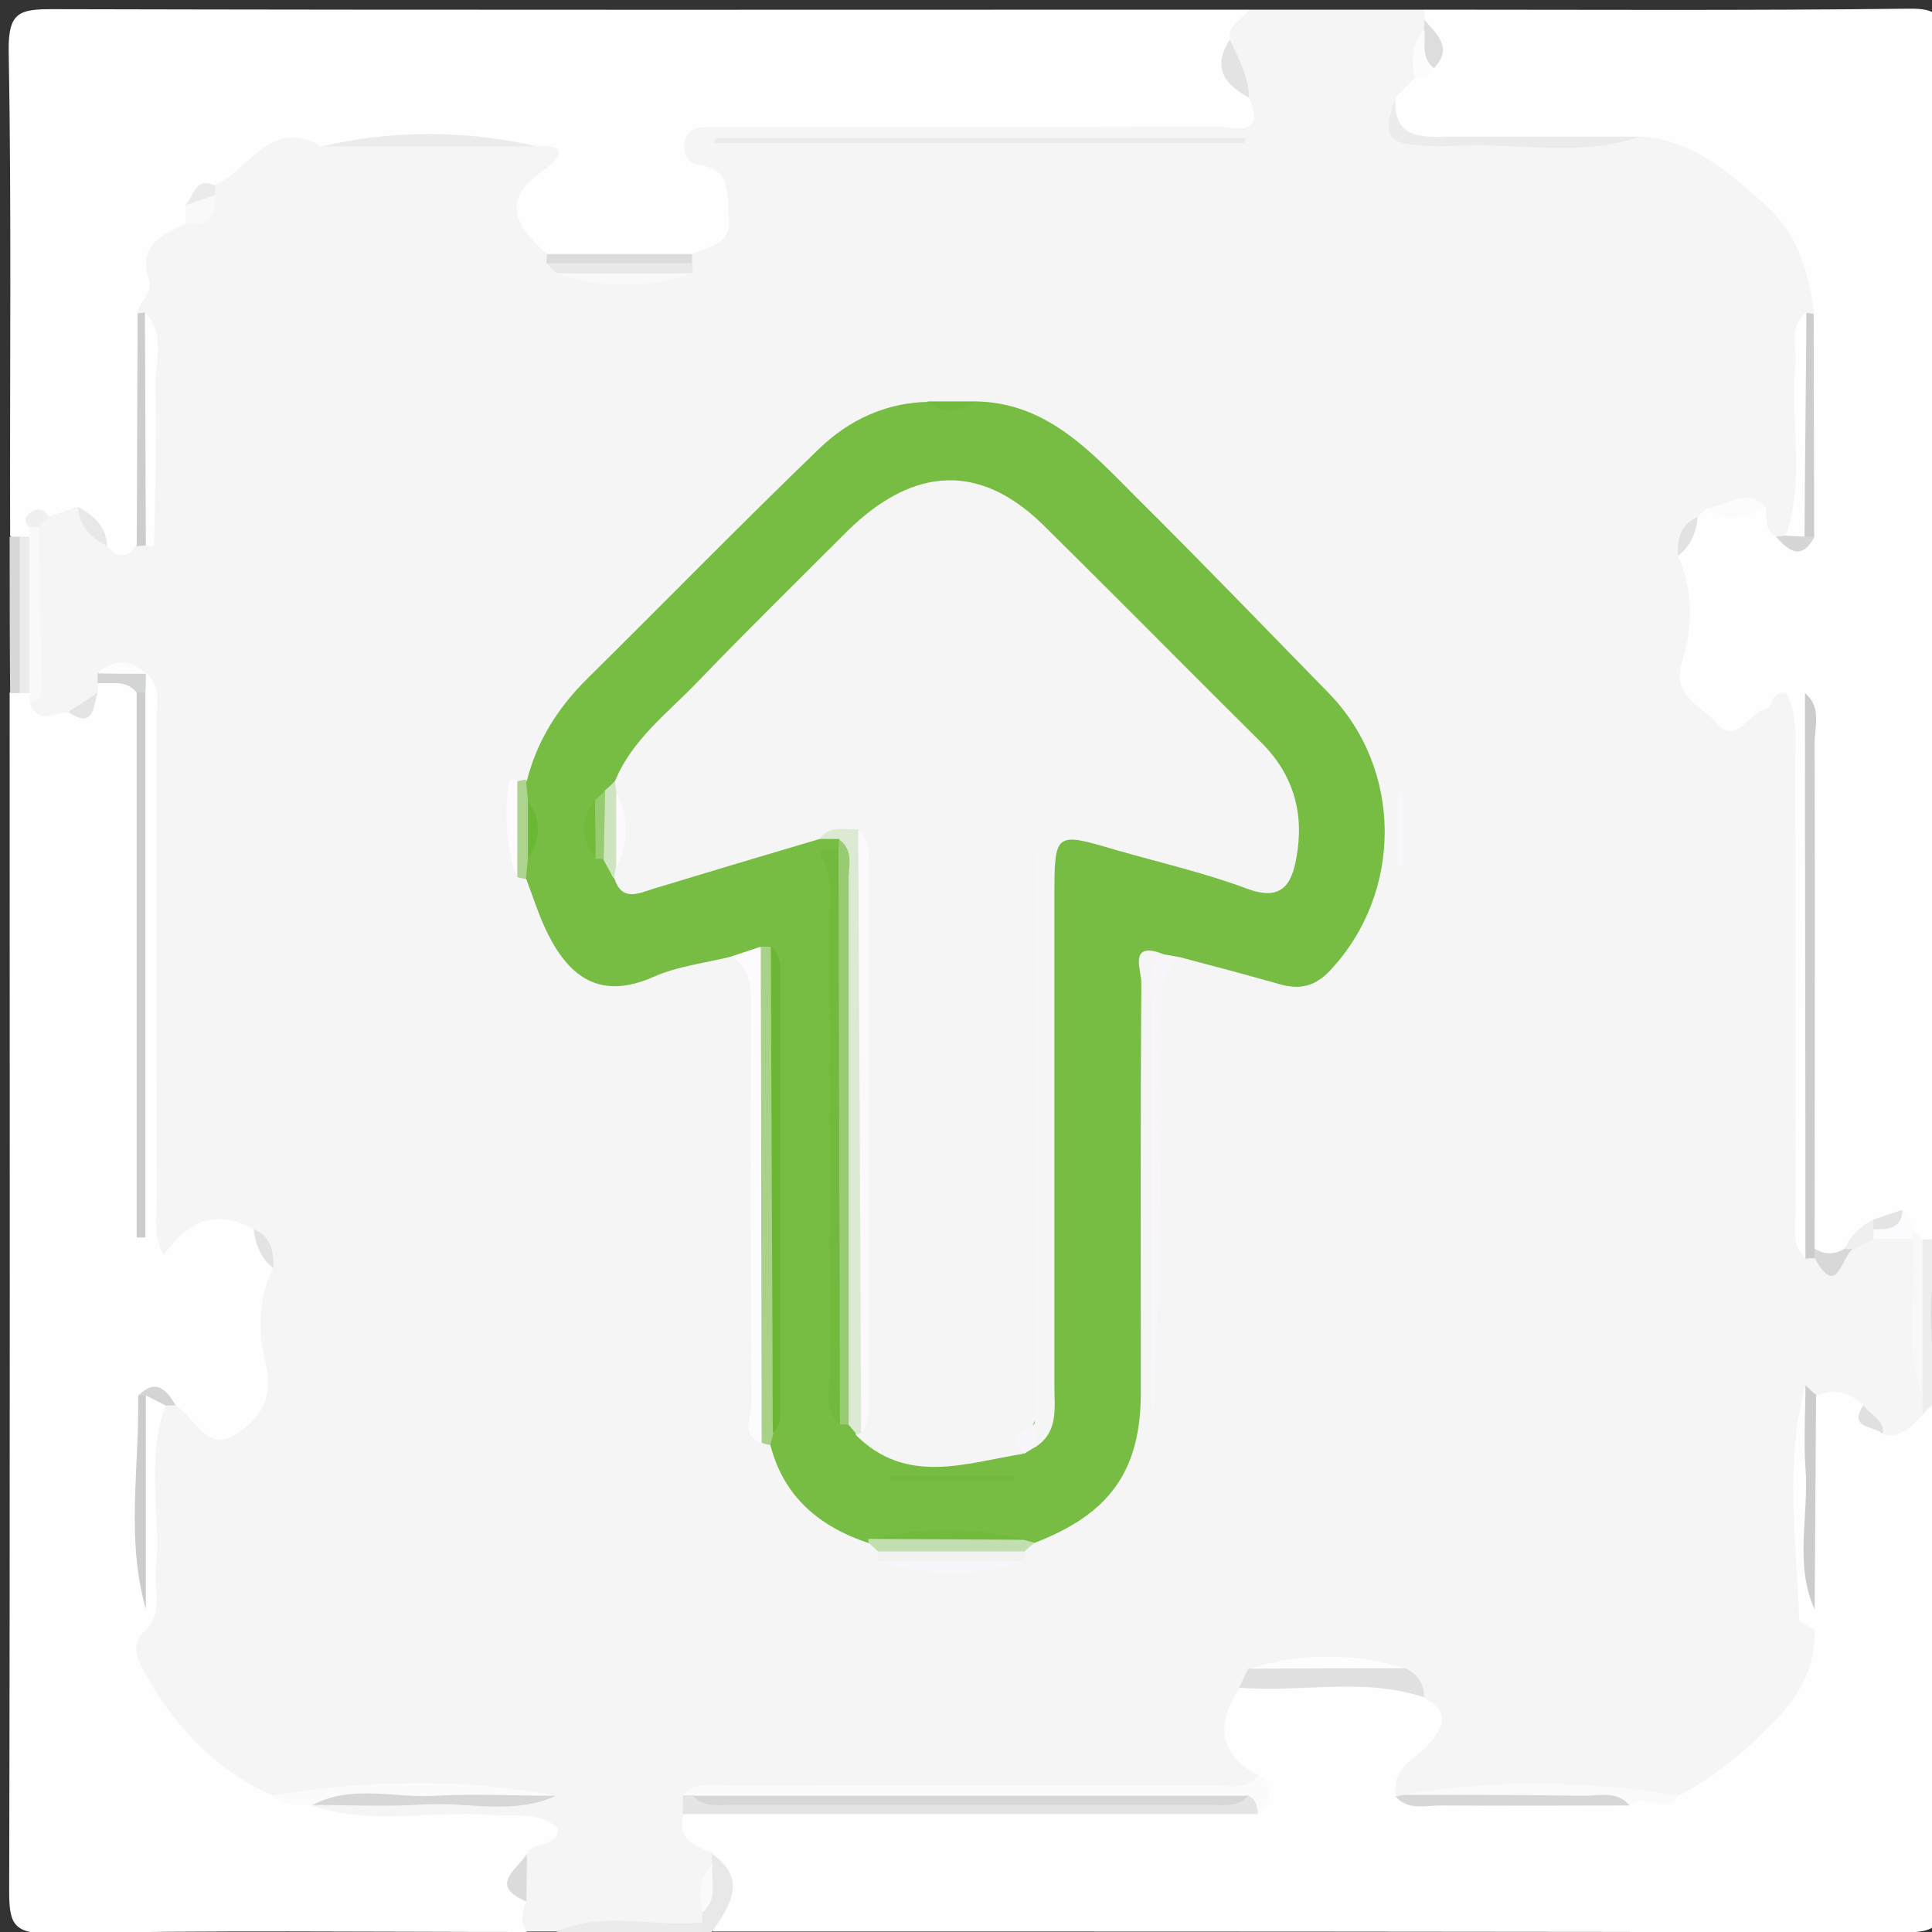 <?xml version="1.0" encoding="utf-8"?>
<!-- Generator: Adobe Illustrator 21.1.0, SVG Export Plug-In . SVG Version: 6.00 Build 0)  -->
<svg version="1.1" id="Lag_1" xmlns="http://www.w3.org/2000/svg" xmlns:xlink="http://www.w3.org/1999/xlink" x="0px" y="0px"
	 viewBox="0 0 400 400" style="enable-background:new 0 0 400 400;" xml:space="preserve">
<rect x="0" y="0" width="400" height="400" fill="#333333" stroke="none"/>
<style type="text/css">
	.st0{fill:#F5F5F6;}
	.st1{fill:#FEFEFE;}
	.st2{fill:#EDEDEE;}
	.st3{fill:#D7D7D7;}
	.st4{fill:#D7D7D8;}
	.st5{fill:#EBEBEC;}
	.st6{fill:#E8E8E8;}
	.st7{fill:#77BC43;}
	.st8{fill:#FBFBFC;}
	.st9{fill:#E5E5E6;}
	.st10{fill:#CCCCCC;}
	.st11{fill:#FEFBFE;}
	.st12{fill:#F8F6FB;}
	.st13{fill:#A7D287;}
	.st14{fill:#E0E0E0;}
	.st15{fill:#FAFAFB;}
	.st16{fill:#CDCDCD;}
	.st17{fill:#F9F9FA;}
	.st18{fill:#C3DFB0;}
	.st19{fill:#F8F8F9;}
	.st20{fill:#FDFDFE;}
	.st21{fill:#DCDCDC;}
	.st22{fill:#E9E9EA;}
	.st23{fill:#F8F6FA;}
	.st24{fill:#F0F3F0;}
	.st25{fill:#FEFAFE;}
	.st26{fill:#E3E3E3;}
	.st27{fill:#ECECED;}
	.st28{fill:#F8F7FB;}
	.st29{fill:#ADD48F;}
	.st30{fill:#FCFCFC;}
	.st31{fill:#D8D8D9;}
	.st32{fill:#DDDDDD;}
	.st33{fill:#F9F9F9;}
	.st34{fill:#DBDBDC;}
	.st35{fill:#FCFCFD;}
	.st36{fill:#D3D4D4;}
	.st37{fill:#FCFCFE;}
	.st38{fill:#EFEFEF;}
	.st39{fill:#E4E4E4;}
	.st40{fill:#FDFDFD;}
	.st41{fill:#D6D6D6;}
	.st42{fill:#72BA3C;}
	.st43{fill:#EBEBEB;}
	.st44{fill:#F0F0F0;}
	.st45{fill:#D4D4D5;}
	.st46{fill:#E2E2E3;}
	.st47{fill:#E4E4E5;}
	.st48{fill:#DCEAD3;}
	.st49{fill:#72BA3D;}
	.st50{fill:#98CB72;}
	.st51{fill:#6BB632;}
	.st52{fill:#72BA3B;}
	.st53{fill:#CFE4C0;}
	.st54{fill:#96CB70;}
	.st55{fill:#6BB834;}
	.st56{fill:#71BA3A;}
	.st57{fill:#FCF8FE;}
	.st58{fill:#FDF9FE;}
</style>
<g>
	<g>
		<path class="st0" d="M258.6,2c12.1,0,24.2,0,36.4,0c0.7,0.6,1.1,1.4,1.3,2.2c0.1,0.9,0,1.8-0.1,2.6c-0.8,3.3-1.6,6.7-2.1,10.1
			c-0.5,2.1-1.9,3.8-2.9,5.6c0.1,9.2,7.2,3.2,10.7,4.9c12-0.5,24.1,1,36-1c19.3-1.3,38.8,17.7,38.9,38c-0.3,1.1-0.7,2.1-1.2,3
			c-2,9.9-0.5,19.9-1,29.8c-0.2,4.6,0.6,9.4-2.8,13.3c-0.8,0.8-1.7,1.3-2.8,1.6c-3,0.3-4.5-1.6-5.8-3.9c-2.1-3.7-4.9-1.6-7.6-1
			c-1.1,0.5-2.2,1-3.1,1.8c-2.1,1.8-2.4,4.1-1.7,6.6c1.5,6.2,1.3,12.4,0.9,18.7c-0.7,10.9,3.4,13.9,13,9.3c3.2-1.5,5.6-1.5,7.8,1.3
			c2.8,4.7,1.9,9.8,2,14.8c0.3,31.8-0.3,63.7,0.3,95.4c0.3,0.9,0.7,1.8,1.2,2.7c3.2,4,5.1,0.2,7.5-1.2c1.7-1.2,3.6-2.1,5.7-2.3
			c2.9-0.2,5.7,0.1,7.7,2.5c3.8,10,0.4,20.5,2.4,30.6c0.4,1.7,0.4,3.3,0.1,5c-1.4,3.9-3.7,6.5-8.3,5.9c-2.9-0.8-4.6-3.4-6.8-5.2
			c-2.1-1.8-4.6-2.6-7.3-2.6c-1.2,0.3-2.1,1-2.4,2.3c-0.3,11.4,0,22.8-0.1,34.2c0,3.4,0.2,6.7,2.3,9.6c2.1,5.1,1,10.1-2,14.2
			c-7.5,10.2-15.3,20.2-29,22.6c-17.6-1.7-35.2-0.9-52.7-0.6c-1,0.2-2,0.2-3,0c-4.8-3.4-2.5-6.7,0.3-9.9c2.7-3.1,5.7-5.9,3.1-10.5
			c-1.2-2.4-2.8-4.4-5.3-5.5c-8.8-1.1-17.6-1.3-26.4,0.2c-1.4,1.1-2.5,2.4-3.5,4c-2.4,4.3-2,8.3,0.5,12.4c1.5,2.5,4.1,5.1,0.1,7.7
			c-4.5,2-9.3,1.3-13.9,1.3c-32.6,0.3-65.2-0.6-97.7,0.5c-1.4,0.6-2.4,1.5-2.9,3c-3.5,5.1,2.8,4.6,4,6.9c0.3,0.9,0.4,1.8,0.4,2.8
			c-1,4.2-1.3,8.5-3.1,12.5c-0.9,0.5-1.9,0.7-3,0.7c-9.2,0.6-18.5-1.2-27.6,1c-2,0-4,0-6.1,0c-3.4-1.8-3.1-4.9-2.8-7.9
			c0.1-3,0.1-6,1.2-8.8c2.2-3.4,0.9-4.5-2.8-4.6c-9.6-0.1-19.2,0.1-28.8-0.1c-4.2-0.1-8.8,0.8-11.7-3.7c0.1-1.1,0.6-1.9,1.5-2.4
			c13.4-1,26.7-1.4,40,0.2c-16.5-1.3-33-1.9-49.4,1C39.5,370.1,24.1,349,28,334.8c3-9.8,0.8-19.9,1.4-29.8c0.3-4.6-0.6-9.4,2.6-13.5
			c0.7-0.8,1.6-1.3,2.6-1.7c1.7-0.3,3.2,0.1,4.7,0.9c9.7,4.7,12.9,2.6,12.7-8.4c-0.1-6.6-0.4-13.2,1.1-19.7c1-4-1.2-5.6-4.7-6.2
			c-3.6-0.4-6.6,0.9-9.5,2.8c-6.1,4.2-8.5,0.9-9.3-4.9c-0.5-3.7-0.3-7.4-0.3-11.1c-0.1-32.9,0.2-65.8-0.1-98.6
			c-0.2-0.9-0.4-1.8-0.8-2.6c-1.4-1.8-3.1-2.3-5.2-1.1c-0.5,0.7-0.9,1.3-1.4,2c-0.4,0.8-0.9,1.4-1.5,2.1c-1.8,2.1-4,3.7-6.8,4.6
			c-4.4,1-8.2,0.9-8.5-5.1c0.8-11.4-1.1-22.8,0.9-34.2c0.5-1.5,1.4-2.8,2.5-3.8c2-1.6,4.2-2.5,6.8-2.3c3.4,1.3,4.7,5.1,7.7,6.9
			c1.5,0.8,3.1,1,4.8,0.5c0.7-0.5,1.2-1,1.6-1.8c-0.3-14.1,0.9-28.2-0.8-42.2c-0.5-0.8-0.9-1.7-1.2-2.6c1.3-7.4-2-16.9,9.2-19.6
			c4.2-0.4,5.7-3.3,6.7-6.9c0.4-0.9,0.8-1.7,1.4-2.5c6.2-8.1,14-12,24.3-8.7c12.9,0.1,25.7,0,38.5,0c10,0.8,11.2,2.5,5.8,10.2
			c-3.4,4.8-2.7,8.6,0.2,12.8c0.5,0.7,1,1.5,1.5,2.2c0.8,1,1.7,1.9,2.8,2.6c7.5,0.8,15,1.9,22.4-0.9c0.5-0.8,1.1-1.6,1.7-2.3
			c0.6-0.8,1.3-1.5,2-2.3c4.4-4.5,4.5-8.7-0.5-12.8c-2.8-2.3-4.7-5-3.4-8.7c1.5-4.3,5.5-4.6,9.2-4.8c16.1-0.5,32.2-0.2,48.3-0.2
			c15.4,0,30.8,0,46.3-0.1c3.9,0,8.1,0.8,11.6-2c1.8-5-2.6-9-2.3-13.8C252.8,3.4,256.4,3.5,258.6,2z"/>
		<path class="st1" d="M56.6,262.6c-3.4,6.3-3.1,13.6-1.6,19.7c1.9,7.7-1.8,12-6.6,14.9c-5.6,3.3-8.1-3.7-12-6.2
			c-3.3-2.3-5-0.7-5.9,2.6c-0.2,13-0.7,26.1,0.3,39.1c0.5,1.7,0.7,3.3-0.5,4.7c-2.6,2.1-2.5,4.8-1.2,7.3
			c6.3,11.9,14.9,21.6,27.5,27.1c2.5,1.4,5.8-0.7,8,2c12.4,4.3,25.1,0.9,37.6,2c4.6,0.4,9.5-0.9,13.4,2.8c-0.2,4.2-5.2,2.4-6.5,5.2
			c-1.3,3.3-3.3,6.6-0.1,9.9c-1,2.1-1.3,4.2,0.1,6.3c-32.9,0-65.8-0.4-98.7,0.3c-7.9,0.1-8.5-2.3-8.5-9C2.1,308.6,2,226,2,143.4
			c0.6-0.7,1.3-1.1,2.2-1.2c0.9,0.1,1.7,0.4,2.4,1c0.4,0.9,0.2,1.6-0.5,2.2c1.6,4.8,5.2,2.1,8.1,2c3.8,1.3,4.4-2.2,6.1-4
			c0-0.7,0-1.3,0-2c3.9-2.2,7.4-3.3,9,2.6c0.1,36.8,0,73.6,0.1,110.4c0-36.5,0-72.9,0-109.4c0.1-1.9-0.4-3.9,0.9-5.6
			c3.4,2.9,2,6.9,2.1,10.4c0.1,32.8,0,65.7,0.1,98.5c0,3.6-0.9,7.3,1.4,11.6c4.9-7.2,11-9.7,18.7-5.4C54.7,256.7,55,260,56.6,262.6z
			"/>
		<path class="st1" d="M351.5,107c0.7-0.6,1.3-1.3,2-1.9c4,2.4,8.1-1.7,12.1,0c0.1,2.2-0.3,4.6,2.1,6c4.9,2,5.6-1.2,6-4.8
			c0.1-10.3,0-20.6,0.1-30.8c0-3.6-0.8-7.4,1.8-10.5c-1-8.6-3.6-16.8-10.1-22.6c-7.5-6.6-15.1-13.6-26-14.1
			c-13.1,2.2-26.3,0.4-39.5,1c-5.9-0.3-13.9,2-11.1-9.1c1.4-1.4,2.7-2.7,4.1-4.1c0.9-1.3,2-2.4,2.6-3.9c0.3-2.8,0.9-5.5-0.6-8.1
			c0-0.7,0-1.4,0-2.1c33.3,0,66.7,0.2,100-0.2c6-0.1,7.3,1.2,7.2,7.2c-0.3,82.5-0.2,165-0.2,247.5c-0.9,1.1-2.1,1.3-3.5,1
			c-1.2-0.5-1.9-1.6-2.9-2.2c-1-0.6-1.8-1.4-3-1.7c-1.6-0.1-3,0.6-4.5,0.9c-3.2,0.9-4.9,3.8-7.5,5.7c-4.4,1.6-5.8-1.3-6.8-4.6
			c-0.6-36.2,0.4-72.4-0.6-108.5c-0.6-1.8-2.2-2.7-3.6-3.7c-2.8-0.4-2.7,3.2-4,3.4c-3.6,0.7-6.1,7.7-10.2,2.9
			c-3-3.6-9.5-5.4-7.1-12.9c2.2-7,2.3-14.6-0.9-21.7C349,112.5,349.3,109.3,351.5,107z"/>
		<path class="st1" d="M258.6,20.2c3.7,8.7-3.5,6-6.8,6c-32.6,0.2-65.2,0.1-97.9,0.1c-2.4,0-4.7,0-7.1,0c-2.5,0-4.8,0.4-5.1,3.6
			c-0.2,2.3,0.8,4,3.2,4.3c6.9,0.9,5.5,6.6,6,10.9c0.7,5.4-4.1,5.9-7.6,7.5c-10,4.4-20.1,4.4-30.1,0c-6.1-5.5-10-11-0.7-17.3
			c1.9-1.3,6.9-5.6-1.5-5c-14.8-1.7-29.7-1.7-44.5,0c-10.6-6.2-14.9,5.1-22.1,8c-2,1.1-2.6,3.3-3.7,5.1c-0.6,1.2-1.3,2.2-2.4,3
			c-4.9,2.3-9.8,4.5-7.5,11.4c1,3.1-2.1,4.5-2.4,7.1c2.9,16.1,3.2,32.2-0.2,48.2c-2,2.5-4.1,2.5-6-0.1c-1.8-2.8-4.2-5.3-6-8.1
			c-2,0.7-4,1.3-6,2c-1.7,0-2.8,0.7-3.2,2.4c0,0.8-0.2,1.5-0.6,2.2c-0.7,0.4-1.5,0.6-2.3,0.6c-0.8-0.2-1.5-0.6-2-1.2
			C2,77.5,2.4,43.9,1.8,10.4c-0.1-7.9,2.3-8.5,9-8.5C93.4,2.1,176,2,258.6,2c-1.3,2.1-4.4,3-4,6.2C254.3,12.7,255.4,16.8,258.6,20.2
			z"/>
		<path class="st1" d="M260.6,367.6c-8.5-4.4-8.8-10.7-4-18.1c13-3.7,25.9-6.4,38.3,2c4.6,2.6,4.7,5.1,1.2,9.3
			c-2.7,3.3-8.3,5.1-7,11.1c15-0.2,30-0.1,44.9-0.1c4.5-1.5,9,1.7,13.5,0c7.7-4,14.1-9.4,20.1-15.7c5.2-5.4,8.3-11.1,8.1-18.6
			c-1.3-1.5-1.9-3.3-1.9-5.3c-0.2-11-0.1-21.9,0-32.9c0-3.5-1-7.4,2.3-10.3c3.8-1.8,6.9-0.6,9.8,2c-1.6,3.9,3.8,3.2,4,6
			c3.8,0.8,5.9-1.8,8.1-4c0.8-0.9,1.1-2,2.1-2.8c0.8-0.2,1.5,0,2,0.7c0,33.6-0.3,67.2,0.3,100.7c0.1,7.9-2.3,8.5-9,8.5
			c-81.9-0.2-163.8-0.2-245.8-0.2c-0.7-5.4,3.4-10.8,0-16.2c-3.5-1.5-7.6-2.7-6.1-8c3.9-3.6,8.7-2.9,13.3-2.9
			c33.4-0.1,66.8,0,100.1-0.1C257.9,372.3,262,373.1,260.6,367.6z"/>
		<path class="st2" d="M400,290.9c-0.7,0.7-1.4,1.3-2,2c0-1.4,0-2.7,0-4.1c-1.5-10.7-1.7-21.5,0-32.2c1.3,0,2.7,0,4-0.1
			c0,0.7,0,1.3,0,2C399,269.2,402.9,280.3,400,290.9z"/>
		<path class="st3" d="M2,111.1c0.7,0,1.4,0,2.1,0c3.1,10.8,3.2,21.6,0,32.4c-0.7,0-1.4,0-2,0C2,132.7,2,121.9,2,111.1z"/>
		<path class="st4" d="M400,290.9c1.1-10.8-2.2-21.8,2-32.3c0,10.8,0,21.5,0,32.3C401.3,290.9,400.6,290.9,400,290.9z"/>
		<path class="st5" d="M115.1,400c9.8-4.5,20.2-0.9,30.3-2c0.6,0.4,0.8,0.9,0.6,1.3c-0.2,0.4-0.4,0.7-0.6,0.7
			C135.3,400,125.2,400,115.1,400z"/>
		<path class="st6" d="M145.4,400c0-0.7,0-1.3,0-2c0-0.7,0-1.3,0-2c1.7-3.2,0-7,2-10.1c0-0.7,0-1.4,0-2.1c7.6,5.4,3.6,10.8,0,16.2
			C146.8,400,146.1,400,145.4,400z"/>
		<path class="st7" d="M201.9,83.1c14.9,0.2,24,10.5,33.4,19.9c13.4,13.3,26.5,26.9,39.7,40.4c15.5,15.8,15.5,41.3,0.5,57.4
			c-3.2,3.5-6.5,4.2-10.8,2.9c-6.7-1.9-13.5-3.7-20.3-5.5c-1.3,0.7-2.6,1.2-3.4-0.6c-7.5-3-4.7,3.3-4.7,5.8
			c-0.2,28.3-0.1,56.5-0.1,84.8c0,16.3-6.4,25.2-21.9,31.2c-1,0.5-2,0.7-3,0.6c-9.9-0.3-19.9,0.5-29.8-0.6c-0.5,0-1,0.1-1.6,0.1
			c-10.2-3.4-17.6-9.5-20.4-20.3c-0.7-1-1-2.2-1-3.4c0.5-31.2,0.3-62.4,0.1-93.6c-0.2-0.9-0.5-1.8-1-2.6c-1.6-2-4.2-0.3-6-1.6
			c-5.5,1.4-11.3,2-16.4,4.3c-10.8,4.7-17.2,0.2-21.8-9c-1.8-3.6-3-7.5-4.4-11.2c-0.9-1.2-1.4-2.5-1.3-4c1-4.2,1-8.4,0-12.5
			c-0.1-1.5,0.4-2.8,1.4-4c2.1-8.3,6.5-15.2,12.6-21.2c16-15.8,31.7-31.9,47.9-47.5c6.1-5.9,13.7-9.5,22.5-9.7
			C195.3,84.3,198.6,84.3,201.9,83.1z"/>
		<path class="st8" d="M260.6,367.6c4.1,2.7,2.1,5.4-0.1,8.1c-1.8-1.8-4-2-6.4-2c-36.5-0.2-72.9,0.4-109.4-0.3
			c-1.2-0.3-2.4-0.9-3.4-1.7c3-3.2,6.9-2,10.4-2c32.8-0.1,65.6,0,98.4-0.1C253.7,369.6,257.7,370.9,260.6,367.6z"/>
		<path class="st9" d="M141.4,371.7c0.7,0,1.4,0,2.1,0c5.2,2,10.6,0.9,15.8,0.9c29.7,0.1,59.5,0.1,89.2,0c3.3,0,6.7,0.8,9.8-0.9
			c1.7,0.8,2.1,2.2,2.1,3.9c-39.7,0-79.4,0-119.1,0C141.4,374.4,141.4,373,141.4,371.7z"/>
		<path class="st1" d="M369.7,143.4c1.3,0,2.7,0,4,0c1.8,3.1,1,6.6,1,9.8c0.1,32.5,0.1,65,0,97.4c0,3.3,0.8,6.7-0.8,9.9
			c-3.4-2.9-2-6.9-2.1-10.4c-0.1-31.3-0.1-62.6-0.1-93.9C371.7,151.8,372.1,147.4,369.7,143.4z"/>
		<path class="st10" d="M373.8,260.6c0-39-0.1-78.1-0.1-117.1c3.5,2.9,2,6.9,2,10.4c0.1,34.9,0,69.8,0,104.7
			c0.6,0.4,0.8,0.9,0.6,1.3c-0.2,0.4-0.4,0.6-0.6,0.6C375.1,260.5,374.5,260.5,373.8,260.6z"/>
		<path class="st5" d="M148.2,28.6c36.5,0,73,0,109.5,0c0,0.3,0,0.7,0,1c-36.6,0-73.3,0-109.9,0C148,29.2,148.1,28.9,148.2,28.6z"/>
		<path class="st11" d="M151.5,198c2-0.7,4-1.3,6-2c2.2,2.5,2,5.6,2,8.6c0,28.5,0,56.9,0,85.4c0,3.1-0.3,6-1.9,8.7
			c-4.4-1.6-2-5.3-2-7.8c-0.2-27.1-0.2-54.2-0.1-81.3C155.6,205.1,155.7,200.9,151.5,198z"/>
		<path class="st12" d="M241,197.6c1.1,0.2,2.3,0.4,3.4,0.6c-4.3,2.9-4,7.2-4,11.6c0.1,28.8,0,57.7-2,86.5c0-6.7,0-13.4,0-20.1
			c0-22.9,0-45.7,0-68.6C238.4,204.3,237.3,200.3,241,197.6z"/>
		<path class="st13" d="M157.7,298.7c-0.1-34.2-0.1-68.5-0.2-102.7c0.7,0,1.4,0,2.1,0c2.2,9.6,0.9,19.4,0.9,29.1
			c0,23.9,0.8,47.8-0.4,71.6c-0.2,0.8-0.4,1.7-0.6,2.5C158.8,299.1,158.3,298.9,157.7,298.7z"/>
		<path class="st14" d="M294.8,351.4c-12.6-4.2-25.5-0.9-38.3-2c0.7-1.3,1.3-2.7,2-4c10.8-1.8,21.5-1.6,32.3-0.1
			C293.5,346.6,294.9,348.5,294.8,351.4z"/>
		<path class="st8" d="M64.6,373.7c-2.8-0.3-5.9,0.8-8-2c19.5-3.2,39-3.6,58.5,0.1c-13.2,1.9-26.4,0.3-39.6,0.9
			c-3.6,0.2-7.3-0.9-10.7,1L64.6,373.7z"/>
		<path class="st15" d="M347.5,371.7c-2.6,4.2-7.1-0.7-10,2c-11.5-2.3-23.2-0.4-34.8-1.1c-3.9-0.2-8,1.1-11.7-1.1
			C309.8,368.3,328.6,368.7,347.5,371.7z"/>
		<path class="st1" d="M375.7,333.2c0,1.4,0,2.7,0,4.1c-1.1-0.6-3.2-1.3-3.2-1.9c-0.5-16.2-3.1-32.5,1.3-48.5
			c1.9,11.8,0.3,23.8,0.9,35.6C374.9,326.1,373.8,329.8,375.7,333.2z"/>
		<path class="st1" d="M30.3,337.3c0-1.4,0-2.8,0-4.2c-2.1-14.1-0.5-28.3-0.9-42.4c1.9-4,3.4-1.7,4.9,0.3c-4.2,11.1-0.9,22.6-2,33.9
			C31.9,329,33.9,333.7,30.3,337.3z"/>
		<path class="st4" d="M64.7,373.7c8.2-4.3,16.9-1.4,25.4-1.9c8.3-0.5,16.7,0,25,0c-8.9,4.1-18.3,1.2-27.4,1.8
			C80.1,374.1,72.4,373.7,64.7,373.7z"/>
		<path class="st1" d="M30,64.7c4.4,4.5,2.1,10.1,2.2,15.2c0.3,11-0.1,21.9-0.3,32.9c0,0.2-0.5,0.4-0.7,0.4c-0.3,0-0.6-0.2-0.9-0.3
			C28.6,96.9,29,80.8,30,64.7z"/>
		<path class="st16" d="M30,64.7c0.1,16.1,0.1,32.2,0.2,48.2c-0.6,0.1-1.3,0.1-1.9,0.2c0.1-16.1,0.1-32.2,0.2-48.2
			C29,64.8,29.5,64.8,30,64.7z"/>
		<path class="st1" d="M369.7,110.9c4.1-11.4,0.9-23.3,2-34.9c0.4-3.8-1.6-8.2,2.3-11.3c1.4,15.2,0.5,30.4,0.5,45.6
			C373.2,112.4,371.5,112.3,369.7,110.9z"/>
		<path class="st4" d="M290.9,371.6c12.4,0,24.7,0,37.1,0.2c3.2,0,6.8-1.1,9.4,2c-13,0-26,0.1-39.1,0c-3.2,0-6.8,1.1-9.4-1.9
			C289.6,371.8,290.3,371.7,290.9,371.6z"/>
		<path class="st16" d="M373.6,111.1c0.1-15.4,0.3-30.9,0.4-46.3c0.5,0,1,0.1,1.5,0.2c0,15.4,0.1,30.8,0.1,46.1
			C375,112,374.3,111.9,373.6,111.1z"/>
		<path class="st10" d="M375.7,333.2c-4.3-9.5-1.1-19.6-1.9-29.4c-0.4-5.6,0-11.3,0-17c0.7,0.7,1.5,1.4,2.2,2
			C375.9,303.7,375.8,318.5,375.7,333.2z"/>
		<path class="st5" d="M66.6,30.3c14.8-3.4,29.7-3.4,44.5,0C96.3,30.3,81.5,30.3,66.6,30.3z"/>
		<path class="st5" d="M299,28.3c13.5,0,27,0,40.5,0c-13.3,4.6-27,0.8-40.4,2c-0.7-0.4-0.9-0.9-0.7-1.3
			C298.5,28.5,298.7,28.3,299,28.3z"/>
		<path class="st17" d="M6.1,111.1c0-0.7,0-1.3,0-2c0.7-0.6,1.3-0.6,2,0c0.2,11,0.2,22.1,0.6,33.1c0.1,2.3-0.8,2.9-2.6,3.3
			c0-0.7,0-1.3,0-2C4.4,132.7,4.4,121.9,6.1,111.1z"/>
		<path class="st18" d="M211.9,318.8c0.8,0.2,1.5,0.4,2.3,0.6c-0.7,0.6-1.4,1.2-2.1,1.8c-10.1,3.2-20.2,3.2-30.3,0
			c-0.7-0.6-1.3-1.2-2-1.8c0,0,0-0.8,0-0.8C190.5,318,201.2,317.7,211.9,318.8z"/>
		<path class="st19" d="M398,256.6c0,10.7,0,21.5,0,32.2c-4.2-10.5-0.9-21.5-2-32.3c-0.5-0.5-0.7-0.9-0.5-1.4
			c0.2-0.5,0.3-0.7,0.5-0.7C396.6,255.2,397.3,255.9,398,256.6z"/>
		<path class="st20" d="M290.9,345.4c-10.8,0-21.5,0-32.3,0.1C269.3,342.1,280.1,342.2,290.9,345.4z"/>
		<path class="st21" d="M113.2,52.6c10,0,20.1,0,30.1,0c0,0.6,0,1.3,0,1.9c-10.1,3.5-20.1,3-30.2,0
			C113.2,53.8,113.2,53.2,113.2,52.6z"/>
		<path class="st22" d="M113.2,54.5c10.1,0,20.1,0,30.2,0c0,0.7,0,1.4,0,2c-9.4,1.7-18.9,1.6-28.3,0
			C114.5,55.9,113.8,55.2,113.2,54.5z"/>
		<path class="st23" d="M212.1,323.2c-10.1,3.3-20.2,3.3-30.3,0C191.9,321.6,202,321.6,212.1,323.2z"/>
		<path class="st24" d="M212.1,323.2c-10.1,0-20.2,0-30.3,0c0-0.7,0-1.3,0-2c10.1,0,20.2,0,30.3,0
			C212.1,321.9,212.1,322.5,212.1,323.2z"/>
		<path class="st17" d="M115.1,56.6c9.4,0,18.9,0,28.3,0C134,59.8,124.6,59.8,115.1,56.6z"/>
		<path class="st25" d="M107.1,181.6c-2.1-4.3-2.9-13.8-1.6-19.8c0-0.2,0.5-0.4,0.8-0.4c0.3,0,0.6,0.3,0.9,0.4
			C109.7,168.5,109.7,175.1,107.1,181.6z"/>
		<path class="st26" d="M258.6,20.2c-5.1-2.7-7.7-6.3-4-12C256.4,12,258.5,15.8,258.6,20.2z"/>
		<path class="st27" d="M299,28.3c0,0.7,0,1.3,0,2c-12.2-0.2-13-1.1-10.1-10.1C288.4,27.8,293.2,28.6,299,28.3z"/>
		<path class="st28" d="M290.4,163.9c0,5.1,0,10.3,0,15.4c-0.3,0-0.6,0-0.9,0c0-5.1,0-10.3,0-15.4
			C289.8,164,290.1,163.9,290.4,163.9z"/>
		<path class="st29" d="M107.1,181.6c0-6.6,0-13.2,0-19.8c0.6-0.2,1.2-0.3,1.8-0.4c0.1,1.5,0.3,2.9,0.4,4.4c1.1,3.9,1.1,7.8,0,11.8
			c-0.1,1.5-0.3,2.9-0.4,4.4C108.3,181.9,107.7,181.8,107.1,181.6z"/>
		<path class="st30" d="M365.6,105.1c-4,1.8-8,3.8-12.1,0C357.6,105.1,361.6,100.5,365.6,105.1z"/>
		<path class="st31" d="M375.7,260.4c0-0.6,0-1.3,0-1.9c2,1.3,4,1.3,6.1,0.1c0.6-0.9,1.2-0.9,1.8,0
			C381.2,260.2,380.4,269.1,375.7,260.4z"/>
		<path class="st32" d="M294.9,4.1c2.6,3,6,5.8,2,10c-5.3-1.5-2.8-5-2.1-8.1C294.9,5.5,294.9,4.8,294.9,4.1z"/>
		<path class="st33" d="M38.4,46.4c0-1.3,0-2.6,0-4c1.9-1,3.4-3.3,6.1-2.1C44.9,44.9,42.9,47,38.4,46.4z"/>
		<path class="st34" d="M109,393.7c-8-3.4-1.9-6.6,0.1-9.9C109.1,387.1,109,390.4,109,393.7z"/>
		<path class="st35" d="M294.9,6.1c0.3,2.8-0.8,5.9,2.1,8.1c-0.9,1.6-2.4,1.9-4,2C292.1,12.5,292.2,9.1,294.9,6.1z"/>
		<path class="st36" d="M28.3,143.4c-2.2-2.8-5.3-1.7-8.1-2c0-0.7,0-1.3,0-2c3.4-1.5,6.7-1.6,10.1,0.1c0,0-0.1,0-0.1,0
			c0,1.3,0,2.7-0.1,4C29.5,144.4,28.9,144.3,28.3,143.4z"/>
		<path class="st37" d="M395.9,254.5c0,0.7,0,1.4,0,2c-2.7,0-5.4,0-8.1,0c-0.5-0.4-0.7-0.9-0.7-1.4c0.1-0.5,0.1-0.8,0.3-0.8
			c2.1-1.3,4.8-1.7,6.5-3.9C395.5,251.4,395.9,252.9,395.9,254.5z"/>
		<path class="st6" d="M16.2,105c3.3,1.8,5.8,4,6,8.1C19,111.3,16.3,109.1,16.2,105z"/>
		<path class="st15" d="M147.5,385.8c-0.4,3.4,1.3,7.3-2,10.1C144.6,392.3,144.7,388.8,147.5,385.8z"/>
		<path class="st38" d="M387.9,254.5c0,0.7,0,1.3,0,2c-1.4,0.7-2.8,1.4-4.2,2.1c-0.6,0-1.2,0-1.8,0c1.2-2.8,3.3-4.8,6-6.1
			c0.7,0.5,0.9,0.9,0.7,1.3C388.3,254.3,388.1,254.5,387.9,254.5z"/>
		<path class="st39" d="M20.2,143.4c-0.9,3.1-0.8,7.6-6.1,4C16.1,146.1,18.2,144.8,20.2,143.4z"/>
		<path class="st40" d="M30.3,139.5c-3.4,0-6.7,0-10.1-0.1C23.6,136.4,26.9,136.4,30.3,139.5z"/>
		<path class="st14" d="M389.8,296.9c-1.6-1.8-7.3-0.9-4-6C387.1,293,390.2,293.8,389.8,296.9z"/>
		<path class="st41" d="M373.6,111.1c0.7,0,1.4,0,2.1,0c-2.7,5-5.3,3.1-8,0c0.7-0.1,1.4-0.1,2-0.2C371,111,372.3,111,373.6,111.1z"
			/>
		<path class="st42" d="M201.9,83.1c-3.3,2.5-6.6,2.6-9.9,0C195.3,83.1,198.6,83.1,201.9,83.1z"/>
		<path class="st43" d="M44.5,40.4c-2,0.7-4.1,1.4-6.1,2.1c1.7-1.8,1.9-6,6.1-4.1C44.5,39,44.5,39.7,44.5,40.4z"/>
		<path class="st26" d="M56.6,262.6c-2.6-2.1-3.7-4.9-4.1-8.1C56.1,256,56.7,259.1,56.6,262.6z"/>
		<path class="st44" d="M8.1,109.1c-0.7,0-1.4,0-2,0c-1.4-1.1-0.9-2.1,0.2-3c1.5-1.1,2.9-0.7,3.8,0.9C9.4,107.7,8.8,108.4,8.1,109.1
			z"/>
		<path class="st45" d="M34.3,291c-1.4-0.7-2.7-1.4-4.1-2.1c-0.5,1-1,1-1.6,0.1c3.7-3.8,5.9-1.2,7.8,2C35.7,290.9,35,291,34.3,291z"
			/>
		<path class="st46" d="M351.5,107c-0.3,3.2-1.4,6-4.1,8.1C347.2,111.6,347.9,108.6,351.5,107z"/>
		<path class="st10" d="M28.3,143.4c0.6,0,1.2,0,1.8,0c0,37.6,0,75.2,0,112.8c-0.6,0-1.2,0-1.8,0C28.3,218.7,28.3,181,28.3,143.4z"
			/>
		<path class="st10" d="M28.6,288.9c0.5,0,1.1,0,1.6-0.1c0,14.8,0,29.5,0,44.3C26,318.6,28.9,303.7,28.6,288.9z"/>
		<path class="st27" d="M6.1,111.1c0,10.8,0,21.6,0,32.4c0,0-1,0-1,0s-1,0-1,0c0-10.8,0-21.6,0-32.4C4.7,111.1,5.4,111.1,6.1,111.1z
			"/>
		<path class="st47" d="M387.9,254.5c0-0.7,0-1.3,0-2c2-0.7,4-1.4,6-2C393.7,254.6,390.8,254.5,387.9,254.5z"/>
		<path class="st0" d="M169.7,173.7c-11.5,3.4-22.9,6.8-34.4,10.3c-3.2,1-6.5,2.7-8.1-2.1c-0.5-0.5-0.7-1-0.7-1.6
			c0-0.6,0.1-0.9,0.2-0.9c0.4-5.1-0.4-10.1-0.3-15.1c-0.1-1,0.2-1.8,0.9-2.5c3.5-8.7,11.1-14.3,17.2-20.7
			c10.1-10.5,20.5-20.7,30.8-31c10.6-10.5,24.9-16.9,40.7-1.4c15.1,14.9,30,30,45,44.9c6.8,6.7,9.1,14.8,7.4,24
			c-1,5.7-3.2,9-10.2,6.4c-8.8-3.3-18-5.4-27.1-8c-12.8-3.8-12.8-3.8-12.8,10c0,33.7,0,67.3,0,101c0,4.6,0.9,9.6-4.1,12.7
			c-1.6-1.7-1.4-3.4,0-5c1.8-15.7,0.6-31.4,0.7-47.2c0.2-22.5,0.1-45.1,0-67.6c0,36.8,0,73.7,0,110.5c0.6,4-3.4,6.7-3.1,10.6
			c-11.9,1.9-24.1,6.6-34.6-3.9c0-0.6,0-1.2,0.1-1.8c-1.5-29.5-0.3-58.9-0.7-88.4c-0.1-10,0.4-20.1-0.3-30.1
			C175.4,173.1,173.4,171.6,169.7,173.7z"/>
		<path class="st48" d="M169.7,173.7c2.1-3,5.2-1.8,8-2c0.4,0.9,1,1.7,1,2.8c-0.1,40.7,0.6,81.4-0.4,122.1c0,0-0.8,0.5-0.8,0.5
			c-0.6-0.7-1.2-1.4-1.8-2.1c-2.8-3.9-1.9-8.4-1.9-12.7c-0.1-36.2,0-72.4,0-108.6C172.4,173.7,171,173.7,169.7,173.7z"/>
		<path class="st49" d="M173.9,294.9c-3.5-2.9-2.1-6.8-2.1-10.4c-0.1-31.5,0-63.1-0.1-94.6c0-3.9,0.8-7.8-1.3-11.8
			c-1.9-3.5,2.1-1.7,3.3-2.4c0.8,1.1,1.1,2.4,1.1,3.8c0,37.5,0.1,75,0,112.5C174.7,293.1,174.2,293.9,173.9,294.9z"/>
		<path class="st50" d="M173.9,294.9c-0.1-39.7-0.2-79.4-0.3-119.1c0-0.7,0.1-1.4,0.1-2c3.1,2.2,2,5.5,2,8.3c0,37.6,0,75.3,0,112.9
			C175.1,294.9,174.5,294.9,173.9,294.9z"/>
		<path class="st51" d="M160,296.6c-0.1-33.6-0.3-67.1-0.4-100.7c2.1,1.7,2,4.1,2,6.4c0,29.5,0,59.1,0,88.6
			C161.6,293,161.7,295.1,160,296.6z"/>
		<path class="st42" d="M211.9,318.8c-10.7-0.1-21.4-0.1-32.1-0.2C190.6,316.4,201.3,316,211.9,318.8z"/>
		<path class="st52" d="M209.9,306.6c-8.5,0-17,0-25.5,0c0-0.3,0-0.6,0-0.9c8.5,0,17,0,25.5,0C209.8,306,209.9,306.3,209.9,306.6z"
			/>
		<path class="st53" d="M127.3,161.7c0.1,0.7,0.2,1.4,0.3,2.2c0.9,5.2,1,10.5-0.1,15.7c-0.1,0.8-0.3,1.5-0.4,2.3
			c-0.7-1.3-1.5-2.6-2.2-4c-2.7-4.8-2.3-9.5,0.3-14.2C126,163,126.7,162.4,127.3,161.7z"/>
		<path class="st54" d="M125.3,163.7c-0.1,4.7-0.2,9.5-0.3,14.2c-0.6-0.1-1.1-0.1-1.7-0.1c-1.8-4-1.6-8.1-0.1-12.1
			C123.9,165,124.6,164.3,125.3,163.7z"/>
		<path class="st55" d="M109.3,177.6c0-3.9,0-7.8,0-11.8C112,169.8,112.1,173.7,109.3,177.6z"/>
		<path class="st56" d="M123.2,165.6c0,4,0.1,8.1,0.1,12.1C120.1,173.8,120.2,169.7,123.2,165.6z"/>
		<path class="st23" d="M214.1,294.9c0.1,1.6,0.1,3.1,0.2,4.7c-0.8,0.5-1.5,0.9-2.3,1.4C208.6,297.5,212,296.4,214.1,294.9z"/>
		<path class="st4" d="M258.4,371.8c-2.1,2.4-4.9,1.9-7.5,1.9c-33.3,0-66.6,0-99.9,0c-2.6,0-5.5,0.5-7.5-1.9
			C181.8,371.8,220.1,371.8,258.4,371.8z"/>
		<path class="st57" d="M178.3,296.6c-0.2-41.6-0.4-83.2-0.6-124.9c2.5,2,2.1,4.8,2.1,7.4c0,37.3,0,74.5,0,111.8
			C179.8,292.9,179.9,295,178.3,296.6z"/>
		<path class="st23" d="M214.6,294.9c0-39.6,0-79.2,0-118.8c0.2,0,0.4,0,0.6,0c0,39.6,0,79.2,0,118.8
			C214.9,294.9,214.8,294.9,214.6,294.9z"/>
		<path class="st58" d="M127.6,179.6c0-5.2,0-10.5,0-15.7C130.2,169.1,130.3,174.3,127.6,179.6z"/>
	</g>
</g>
</svg>
